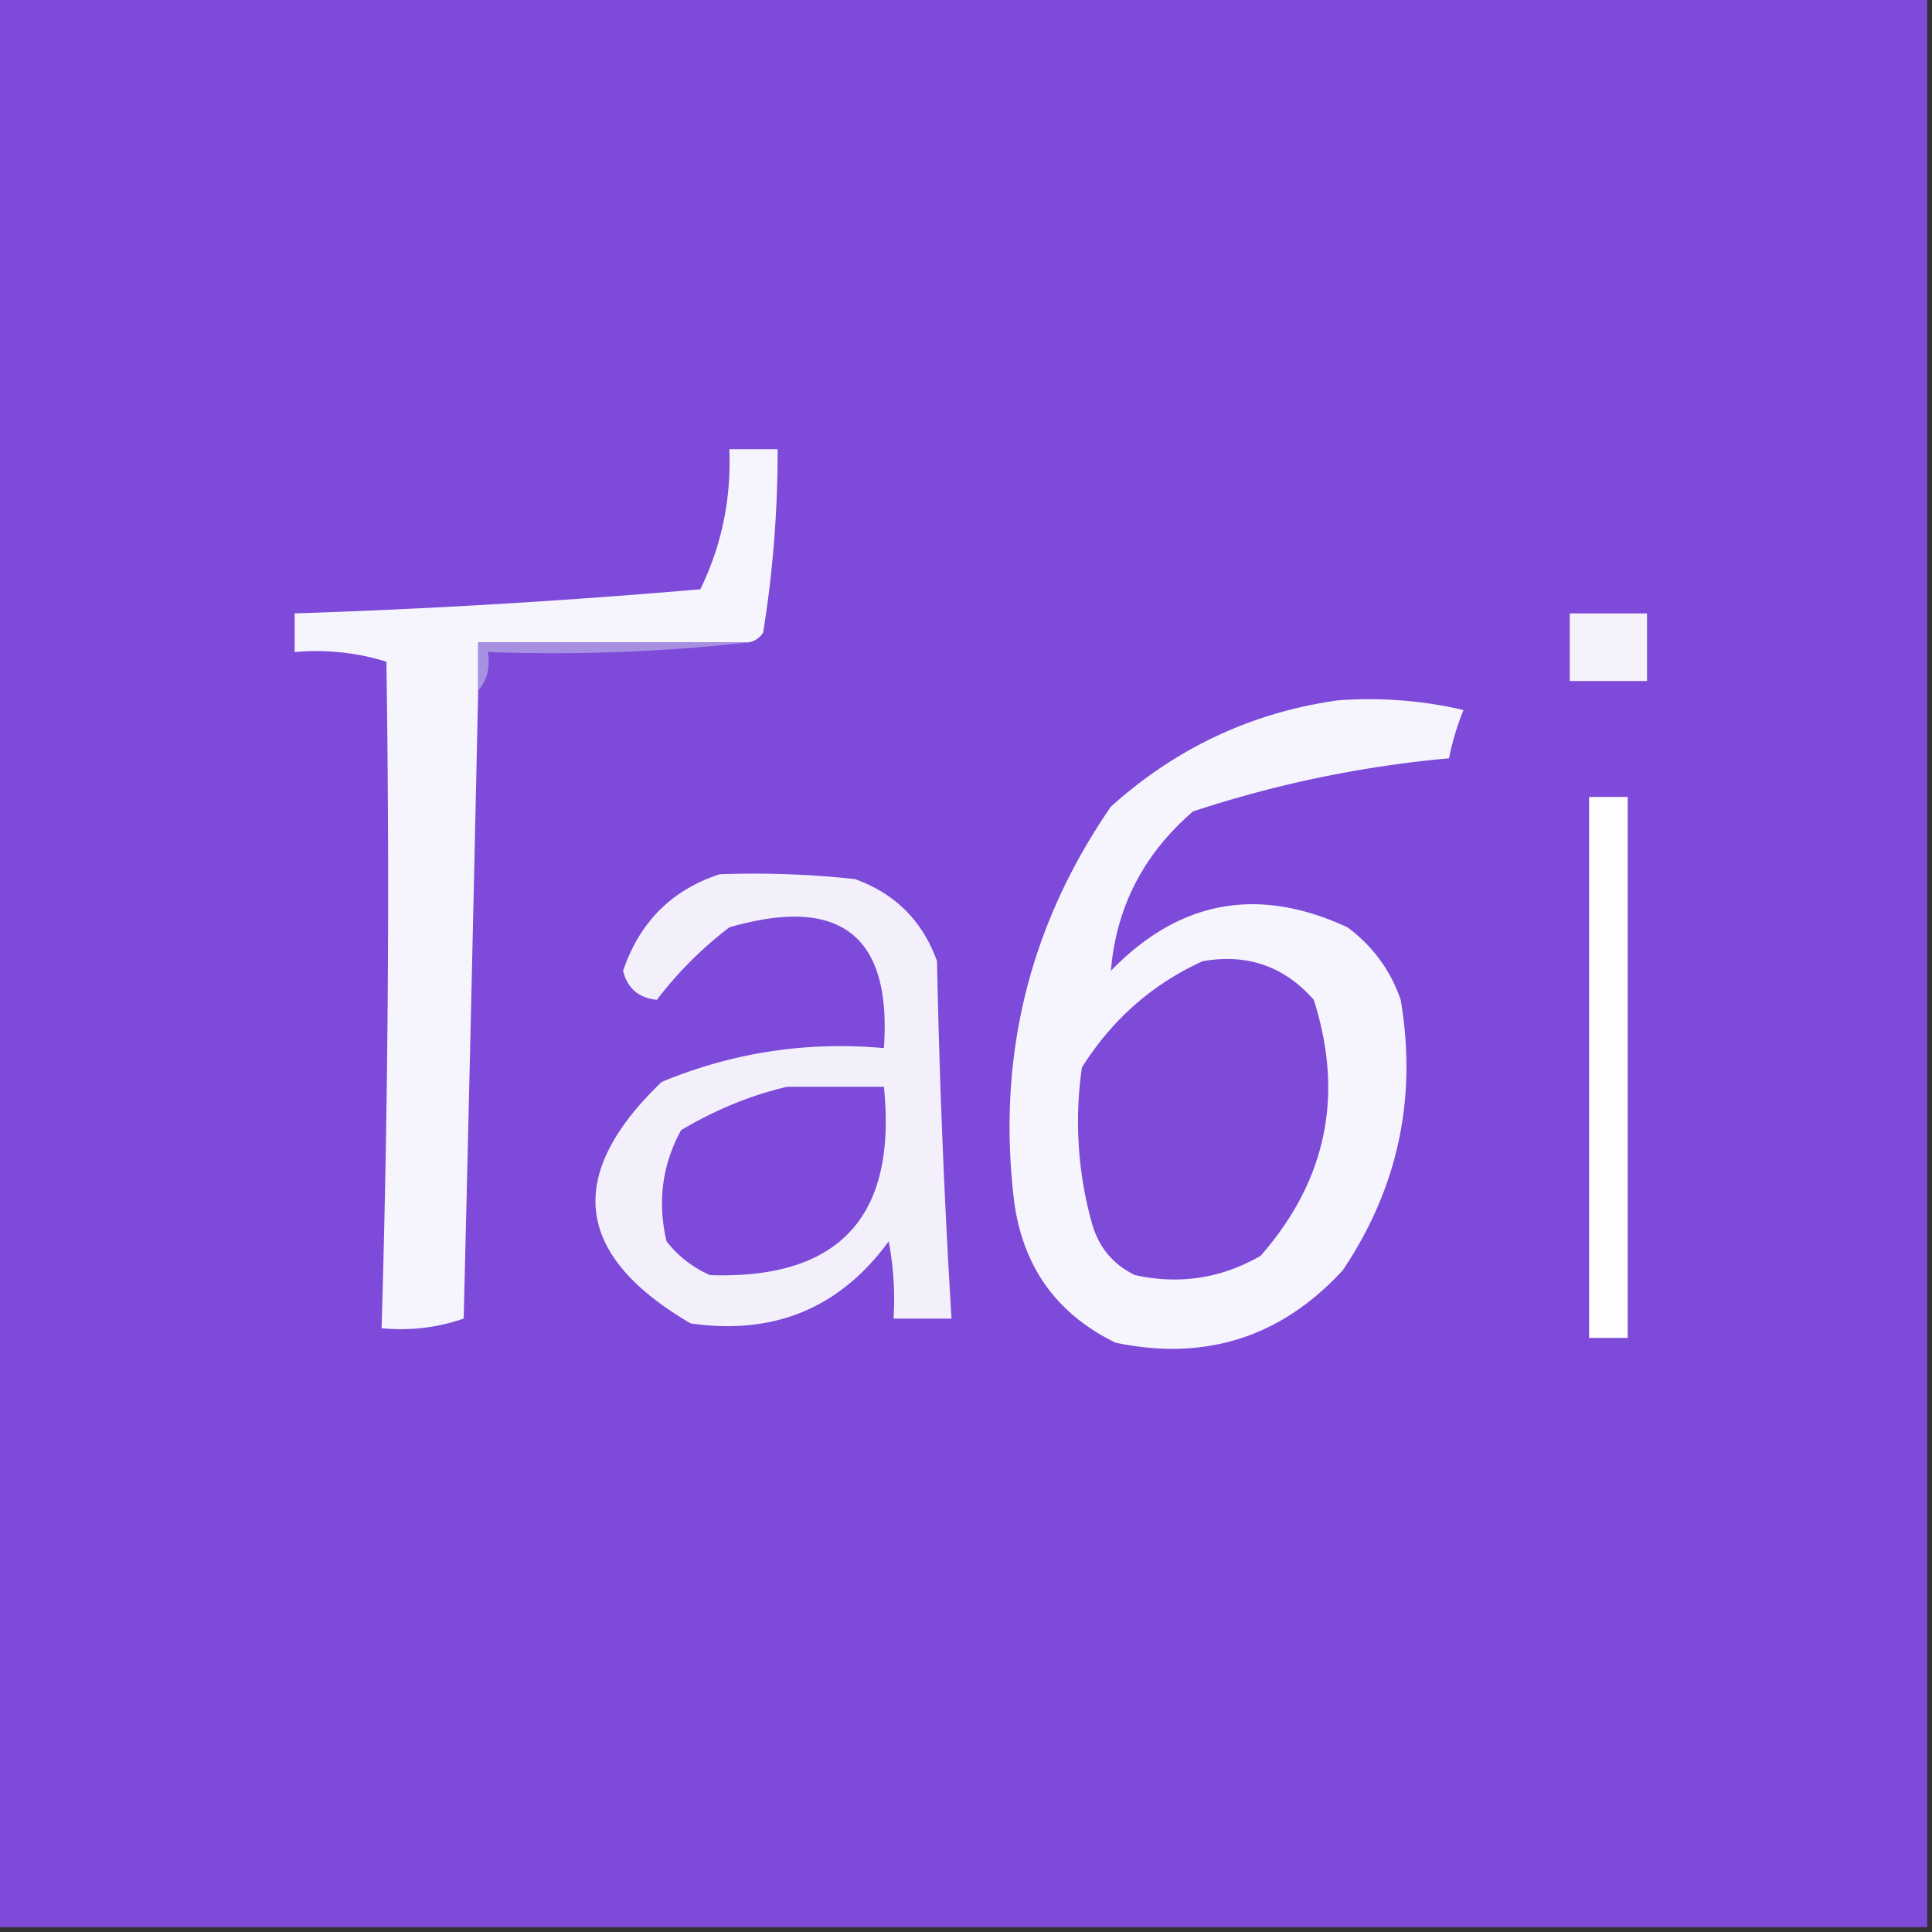 <svg xmlns="http://www.w3.org/2000/svg" width="200" height="200" style="shape-rendering:geometricPrecision;text-rendering:geometricPrecision;image-rendering:optimizeQuality;fill-rule:evenodd;clip-rule:evenodd"><rect width="100%" height="100%" fill="#333333" stroke="none"/><path fill="#7d4ad9" d="M-.5-.5h200v200H-.5z" style="opacity:1"/><path fill="#f6f4fc" d="M77.5 66.5h-28v5q-.702 32.498-1.5 65-4.08 1.416-8.5 1 1.025-34.497.5-69-4.585-1.426-9.5-1v-4a789 789 0 0 0 42-2.5q3.315-6.817 3-14.5h5a118 118 0 0 1-1.5 19q-.575.835-1.5 1" style="opacity:1"/><path fill="#f5f2fb" d="M162.5 63.5h8v7h-8z" style="opacity:1"/><path fill="#a78fe2" d="M77.5 66.5q-13.227 1.49-27 1 .401 2.398-1 4v-5z" style="opacity:1"/><path fill="#f6f4fc" d="M138.5 72.5a43.1 43.1 0 0 1 13 1 28 28 0 0 0-1.5 5 118.5 118.5 0 0 0-26.5 5.5q-7.682 6.617-8.5 16.5 10.626-10.96 24.5-4.5 3.909 2.907 5.5 7.5 2.577 15.252-6 28-9.557 10.394-23.5 7.5-9.087-4.407-10.5-14.5-2.757-22.469 10-41 10.162-9.126 23.5-11" style="opacity:1"/><path fill="#fefefe" d="M164.5 82.5h4v56h-4z" style="opacity:1"/><path fill="#f3f0fb" d="M74.5 90.5q7.018-.25 14 .5 6.25 2.25 8.5 8.5a905 905 0 0 0 1.5 37h-6a32.4 32.4 0 0 0-.5-8q-7.567 10.365-20.5 8.5-18.08-10.554-3-25 11.025-4.577 23-3.5 1.232-17.49-16-12.5a39.6 39.6 0 0 0-7.5 7.5q-2.823-.282-3.5-3 2.57-7.57 10-10" style="opacity:1"/><path fill="#7e4bd9" d="M124.5 99.5q6.94-1.2 11.5 4 4.731 14.821-5.5 26.5-6.083 3.51-13 2-3.472-1.664-4.5-5.5a39.1 39.1 0 0 1-1-16q4.69-7.44 12.5-11" style="opacity:1"/><path fill="#7d4ad9" d="M81.5 112.5h10q2.073 20.172-18 19.5a11.53 11.53 0 0 1-4.5-3.5q-1.434-6.108 1.5-11.5 5.33-3.181 11-4.5" style="opacity:1"/></svg>